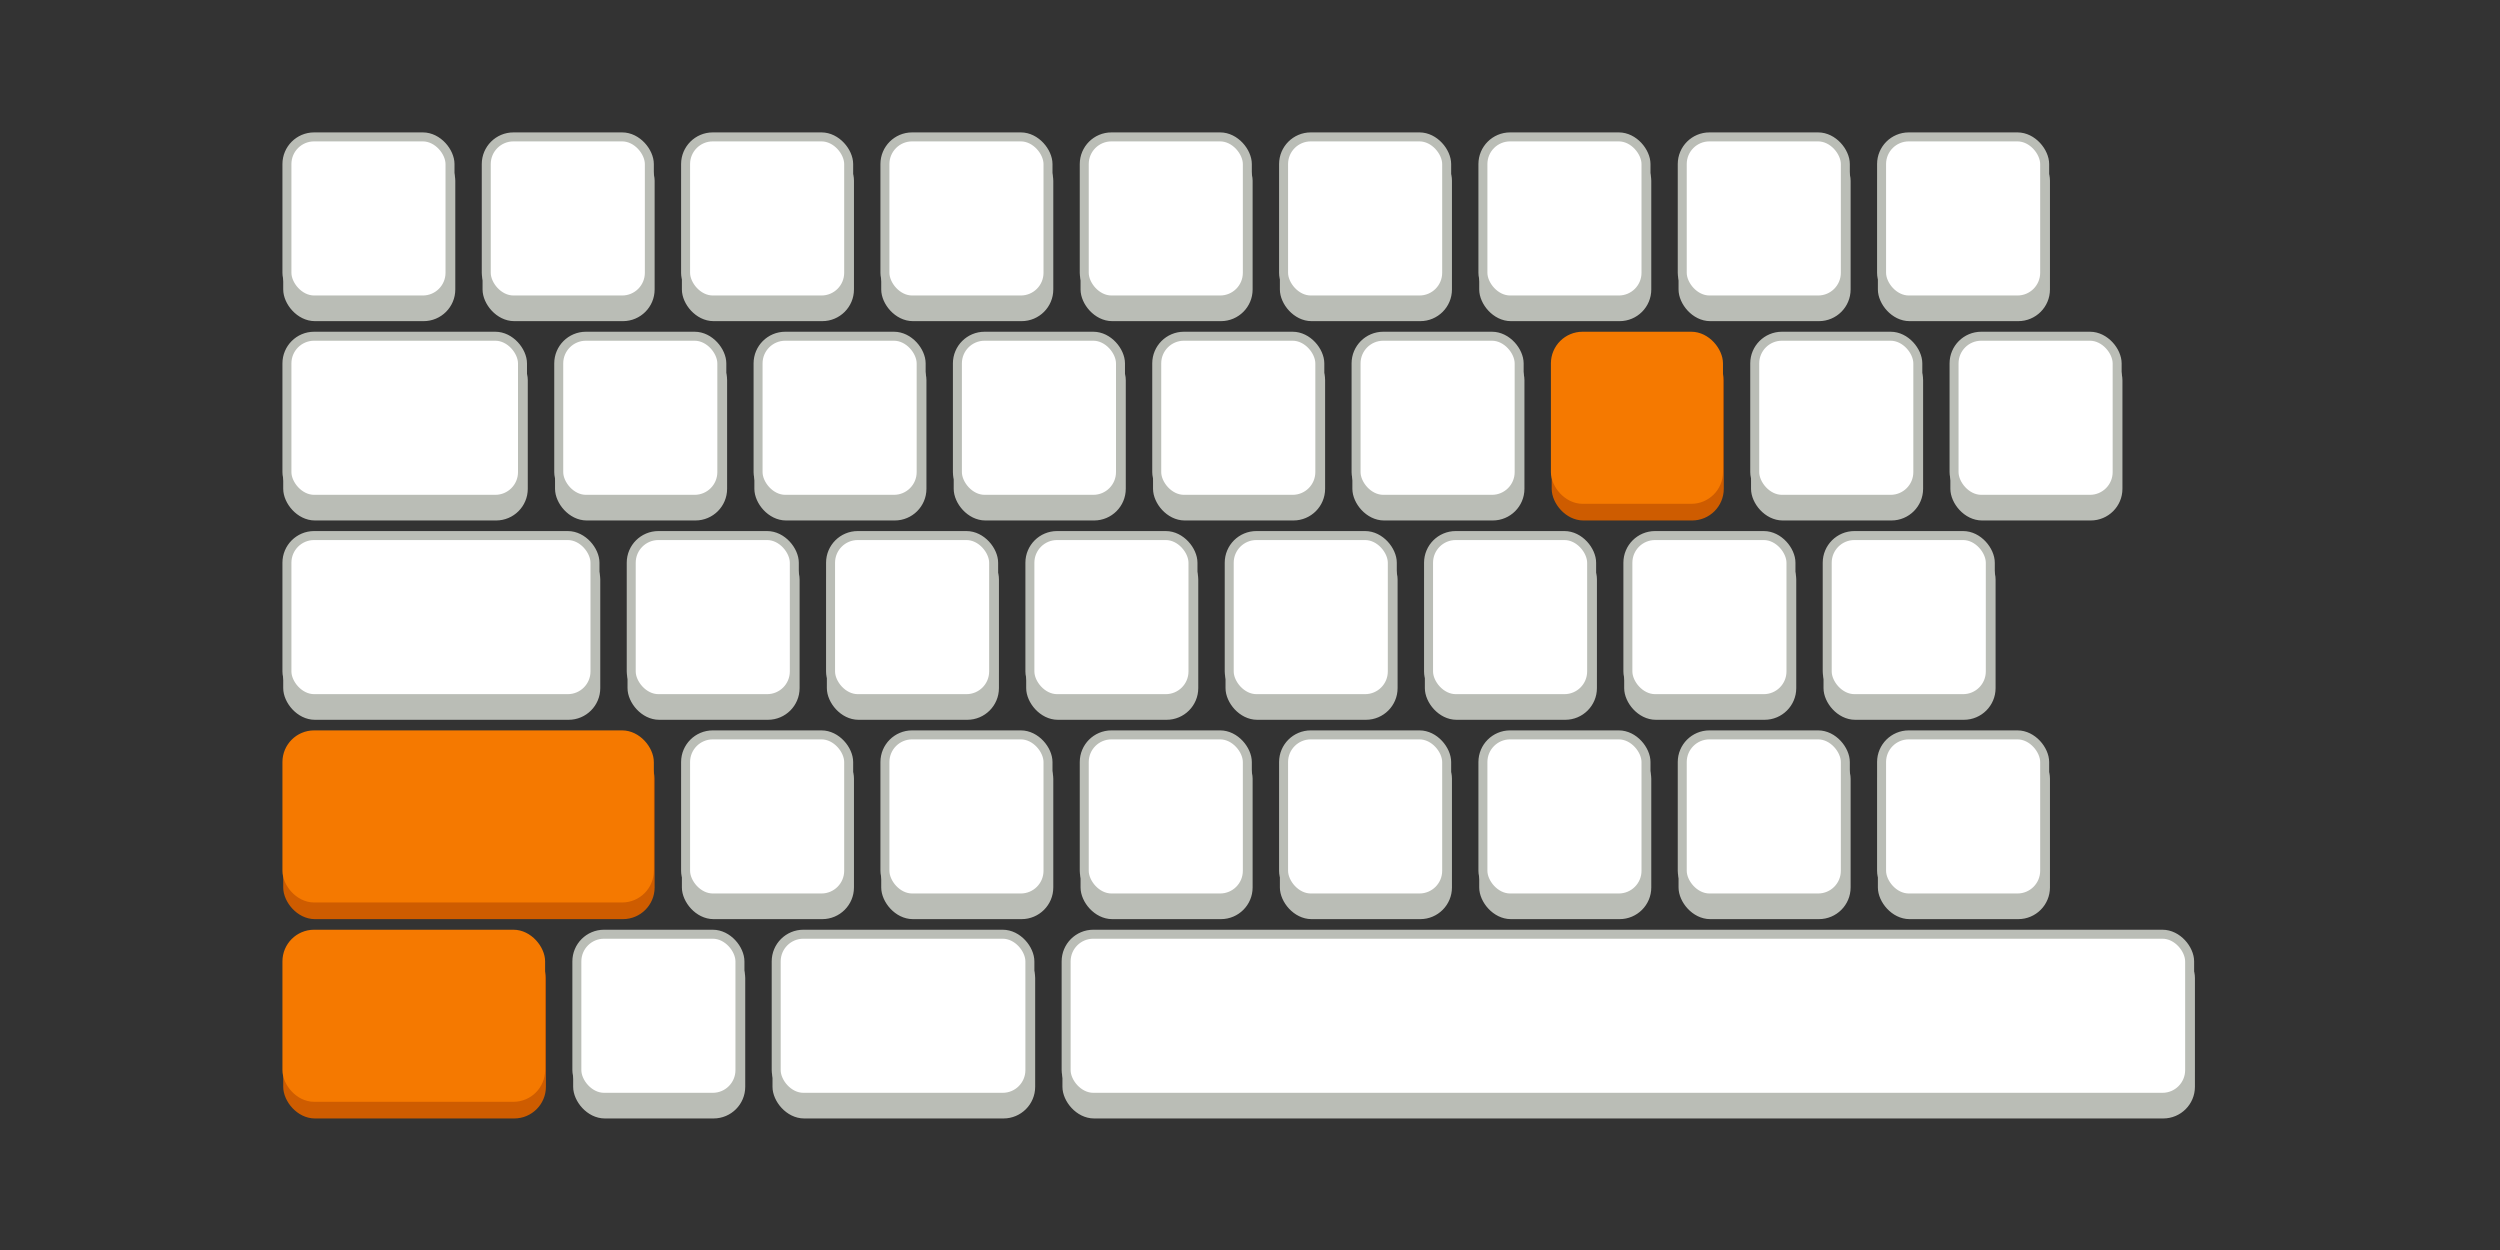 <?xml version="1.0" encoding="UTF-8" standalone="no"?>
<!-- Created with Inkscape (http://www.inkscape.org/) -->

<svg
   xmlns:dc="http://purl.org/dc/elements/1.1/"
   xmlns:cc="http://creativecommons.org/ns#"
   xmlns:rdf="http://www.w3.org/1999/02/22-rdf-syntax-ns#"
   xmlns:svg="http://www.w3.org/2000/svg"
   xmlns="http://www.w3.org/2000/svg"
   xmlns:sodipodi="http://sodipodi.sourceforge.net/DTD/sodipodi-0.dtd"
   xmlns:inkscape="http://www.inkscape.org/namespaces/inkscape"
   width="400"
   height="200"
   viewBox="0 0 400 200"
   id="svg7656"
   version="1.1"
   inkscape:version="0.91 r13725"
   sodipodi:docname="keyboard-shortcuts-alt.svg">
  <rect x="0" y="0" width="400" height="200" fill="#333333" stroke="none"/>
  <defs
     id="defs7658" />
  <sodipodi:namedview
     id="base"
     pagecolor="#e5e6e4"
     bordercolor="#666666"
     borderopacity="1.0"
     inkscape:pageopacity="1"
     inkscape:pageshadow="2"
     inkscape:zoom="1"
     inkscape:cx="230.66748"
     inkscape:cy="27.680573"
     inkscape:document-units="px"
     inkscape:current-layer="layer1"
     showgrid="false"
     units="px"
     borderlayer="true"
     inkscape:showpageshadow="false"
     showborder="true"
     inkscape:window-width="2560"
     inkscape:window-height="1376"
     inkscape:window-x="0"
     inkscape:window-y="27"
     inkscape:window-maximized="1">
    <inkscape:grid
       type="xygrid"
       id="grid9398" />
  </sodipodi:namedview>
  <g
     inkscape:label="Layer 1"
     inkscape:groupmode="layer"
     id="layer1"
     transform="translate(0,-852.362)">
    <rect
       ry="4.349"
       rx="4.349"
       y="876.932"
       x="46.035"
       height="26.094"
       width="26.094"
       id="rect8411"
       style="color:#000000;clip-rule:evenodd;display:inline;overflow:visible;visibility:visible;isolation:auto;mix-blend-mode:normal;color-interpolation:sRGB;color-interpolation-filters:linearRGB;solid-color:#000000;solid-opacity:1;fill:#babdb6;fill-opacity:1;fill-rule:evenodd;stroke:#babdb6;stroke-width:1.438;stroke-linecap:butt;stroke-linejoin:miter;stroke-miterlimit:4;stroke-dasharray:none;stroke-dashoffset:0;stroke-opacity:1;marker:none;marker-start:none;marker-mid:none;marker-end:none;paint-order:normal;color-rendering:auto;image-rendering:optimizeQuality;shape-rendering:geometricPrecision;text-rendering:geometricPrecision;enable-background:accumulate" />
    <rect
       ry="4.349"
       rx="4.349"
       y="876.932"
       x="77.928"
       height="26.094"
       width="26.094"
       id="rect8413"
       style="color:#000000;clip-rule:evenodd;display:inline;overflow:visible;visibility:visible;isolation:auto;mix-blend-mode:normal;color-interpolation:sRGB;color-interpolation-filters:linearRGB;solid-color:#000000;solid-opacity:1;fill:#babdb6;fill-opacity:1;fill-rule:evenodd;stroke:#babdb6;stroke-width:1.438;stroke-linecap:butt;stroke-linejoin:miter;stroke-miterlimit:4;stroke-dasharray:none;stroke-dashoffset:0;stroke-opacity:1;marker:none;marker-start:none;marker-mid:none;marker-end:none;paint-order:normal;color-rendering:auto;image-rendering:optimizeQuality;shape-rendering:geometricPrecision;text-rendering:geometricPrecision;enable-background:accumulate" />
    <rect
       ry="4.349"
       rx="4.349"
       y="876.932"
       x="109.821"
       height="26.094"
       width="26.094"
       id="rect8415"
       style="color:#000000;clip-rule:evenodd;display:inline;overflow:visible;visibility:visible;isolation:auto;mix-blend-mode:normal;color-interpolation:sRGB;color-interpolation-filters:linearRGB;solid-color:#000000;solid-opacity:1;fill:#babdb6;fill-opacity:1;fill-rule:evenodd;stroke:#babdb6;stroke-width:1.438;stroke-linecap:butt;stroke-linejoin:miter;stroke-miterlimit:4;stroke-dasharray:none;stroke-dashoffset:0;stroke-opacity:1;marker:none;marker-start:none;marker-mid:none;marker-end:none;paint-order:normal;color-rendering:auto;image-rendering:optimizeQuality;shape-rendering:geometricPrecision;text-rendering:geometricPrecision;enable-background:accumulate" />
    <rect
       ry="4.349"
       rx="4.349"
       y="876.932"
       x="141.714"
       height="26.094"
       width="26.094"
       id="rect8417"
       style="color:#000000;clip-rule:evenodd;display:inline;overflow:visible;visibility:visible;opacity:1;isolation:auto;mix-blend-mode:normal;color-interpolation:sRGB;color-interpolation-filters:linearRGB;solid-color:#000000;solid-opacity:1;fill:#babdb6;fill-opacity:1;fill-rule:evenodd;stroke:#babdb6;stroke-width:1.438;stroke-linecap:butt;stroke-linejoin:miter;stroke-miterlimit:4;stroke-dasharray:none;stroke-dashoffset:0;stroke-opacity:1;marker:none;marker-start:none;marker-mid:none;marker-end:none;paint-order:normal;color-rendering:auto;image-rendering:optimizeQuality;shape-rendering:geometricPrecision;text-rendering:geometricPrecision;enable-background:accumulate" />
    <rect
       ry="4.349"
       rx="4.349"
       y="876.932"
       x="173.607"
       height="26.094"
       width="26.094"
       id="rect8419"
       style="color:#000000;clip-rule:evenodd;display:inline;overflow:visible;visibility:visible;isolation:auto;mix-blend-mode:normal;color-interpolation:sRGB;color-interpolation-filters:linearRGB;solid-color:#000000;solid-opacity:1;fill:#babdb6;fill-opacity:1;fill-rule:evenodd;stroke:#babdb6;stroke-width:1.438;stroke-linecap:butt;stroke-linejoin:miter;stroke-miterlimit:4;stroke-dasharray:none;stroke-dashoffset:0;stroke-opacity:1;marker:none;marker-start:none;marker-mid:none;marker-end:none;paint-order:normal;color-rendering:auto;image-rendering:optimizeQuality;shape-rendering:geometricPrecision;text-rendering:geometricPrecision;enable-background:accumulate" />
    <rect
       ry="4.349"
       rx="4.349"
       y="876.932"
       x="205.5"
       height="26.094"
       width="26.094"
       id="rect8421"
       style="color:#000000;clip-rule:evenodd;display:inline;overflow:visible;visibility:visible;isolation:auto;mix-blend-mode:normal;color-interpolation:sRGB;color-interpolation-filters:linearRGB;solid-color:#000000;solid-opacity:1;fill:#babdb6;fill-opacity:1;fill-rule:evenodd;stroke:#babdb6;stroke-width:1.438;stroke-linecap:butt;stroke-linejoin:miter;stroke-miterlimit:4;stroke-dasharray:none;stroke-dashoffset:0;stroke-opacity:1;marker:none;marker-start:none;marker-mid:none;marker-end:none;paint-order:normal;color-rendering:auto;image-rendering:optimizeQuality;shape-rendering:geometricPrecision;text-rendering:geometricPrecision;enable-background:accumulate" />
    <rect
       ry="4.349"
       rx="4.349"
       y="876.932"
       x="237.393"
       height="26.094"
       width="26.094"
       id="rect8423"
       style="color:#000000;clip-rule:evenodd;display:inline;overflow:visible;visibility:visible;isolation:auto;mix-blend-mode:normal;color-interpolation:sRGB;color-interpolation-filters:linearRGB;solid-color:#000000;solid-opacity:1;fill:#babdb6;fill-opacity:1;fill-rule:evenodd;stroke:#babdb6;stroke-width:1.438;stroke-linecap:butt;stroke-linejoin:miter;stroke-miterlimit:4;stroke-dasharray:none;stroke-dashoffset:0;stroke-opacity:1;marker:none;marker-start:none;marker-mid:none;marker-end:none;paint-order:normal;color-rendering:auto;image-rendering:optimizeQuality;shape-rendering:geometricPrecision;text-rendering:geometricPrecision;enable-background:accumulate" />
    <rect
       ry="4.349"
       rx="4.349"
       y="876.932"
       x="269.286"
       height="26.094"
       width="26.094"
       id="rect8425"
       style="color:#000000;clip-rule:evenodd;display:inline;overflow:visible;visibility:visible;isolation:auto;mix-blend-mode:normal;color-interpolation:sRGB;color-interpolation-filters:linearRGB;solid-color:#000000;solid-opacity:1;fill:#babdb6;fill-opacity:1;fill-rule:evenodd;stroke:#babdb6;stroke-width:1.438;stroke-linecap:butt;stroke-linejoin:miter;stroke-miterlimit:4;stroke-dasharray:none;stroke-dashoffset:0;stroke-opacity:1;marker:none;marker-start:none;marker-mid:none;marker-end:none;paint-order:normal;color-rendering:auto;image-rendering:optimizeQuality;shape-rendering:geometricPrecision;text-rendering:geometricPrecision;enable-background:accumulate" />
    <rect
       ry="4.349"
       rx="4.349"
       y="876.932"
       x="301.18"
       height="26.094"
       width="26.094"
       id="rect8427"
       style="color:#000000;clip-rule:evenodd;display:inline;overflow:visible;visibility:visible;isolation:auto;mix-blend-mode:normal;color-interpolation:sRGB;color-interpolation-filters:linearRGB;solid-color:#000000;solid-opacity:1;fill:#babdb6;fill-opacity:1;fill-rule:evenodd;stroke:#babdb6;stroke-width:1.438;stroke-linecap:butt;stroke-linejoin:miter;stroke-miterlimit:4;stroke-dasharray:none;stroke-dashoffset:0;stroke-opacity:1;marker:none;marker-start:none;marker-mid:none;marker-end:none;paint-order:normal;color-rendering:auto;image-rendering:optimizeQuality;shape-rendering:geometricPrecision;text-rendering:geometricPrecision;enable-background:accumulate" />
    <rect
       ry="4.349"
       rx="4.349"
       y="908.825"
       x="46.035"
       height="26.094"
       width="37.692"
       id="rect8437"
       style="color:#000000;clip-rule:evenodd;display:inline;overflow:visible;visibility:visible;isolation:auto;mix-blend-mode:normal;color-interpolation:sRGB;color-interpolation-filters:linearRGB;solid-color:#000000;solid-opacity:1;fill:#babdb6;fill-opacity:1;fill-rule:evenodd;stroke:#babdb6;stroke-width:1.438;stroke-linecap:butt;stroke-linejoin:miter;stroke-miterlimit:4;stroke-dasharray:none;stroke-dashoffset:0;stroke-opacity:1;marker:none;marker-start:none;marker-mid:none;marker-end:none;paint-order:normal;color-rendering:auto;image-rendering:optimizeQuality;shape-rendering:geometricPrecision;text-rendering:geometricPrecision;enable-background:accumulate" />
    <rect
       ry="4.349"
       rx="4.349"
       y="908.825"
       x="89.525"
       height="26.094"
       width="26.094"
       id="rect8439"
       style="color:#000000;clip-rule:evenodd;display:inline;overflow:visible;visibility:visible;isolation:auto;mix-blend-mode:normal;color-interpolation:sRGB;color-interpolation-filters:linearRGB;solid-color:#000000;solid-opacity:1;fill:#babdb6;fill-opacity:1;fill-rule:evenodd;stroke:#babdb6;stroke-width:1.438;stroke-linecap:butt;stroke-linejoin:miter;stroke-miterlimit:4;stroke-dasharray:none;stroke-dashoffset:0;stroke-opacity:1;marker:none;marker-start:none;marker-mid:none;marker-end:none;paint-order:normal;color-rendering:auto;image-rendering:optimizeQuality;shape-rendering:geometricPrecision;text-rendering:geometricPrecision;enable-background:accumulate" />
    <rect
       ry="4.349"
       rx="4.349"
       y="908.825"
       x="121.418"
       height="26.094"
       width="26.094"
       id="rect8441"
       style="color:#000000;clip-rule:evenodd;display:inline;overflow:visible;visibility:visible;isolation:auto;mix-blend-mode:normal;color-interpolation:sRGB;color-interpolation-filters:linearRGB;solid-color:#000000;solid-opacity:1;fill:#babdb6;fill-opacity:1;fill-rule:evenodd;stroke:#babdb6;stroke-width:1.438;stroke-linecap:butt;stroke-linejoin:miter;stroke-miterlimit:4;stroke-dasharray:none;stroke-dashoffset:0;stroke-opacity:1;marker:none;marker-start:none;marker-mid:none;marker-end:none;paint-order:normal;color-rendering:auto;image-rendering:optimizeQuality;shape-rendering:geometricPrecision;text-rendering:geometricPrecision;enable-background:accumulate" />
    <rect
       ry="4.349"
       rx="4.349"
       y="908.825"
       x="153.311"
       height="26.094"
       width="26.094"
       id="rect8443"
       style="color:#000000;clip-rule:evenodd;display:inline;overflow:visible;visibility:visible;opacity:1;isolation:auto;mix-blend-mode:normal;color-interpolation:sRGB;color-interpolation-filters:linearRGB;solid-color:#000000;solid-opacity:1;fill:#babdb6;fill-opacity:1;fill-rule:evenodd;stroke:#babdb6;stroke-width:1.438;stroke-linecap:butt;stroke-linejoin:miter;stroke-miterlimit:4;stroke-dasharray:none;stroke-dashoffset:0;stroke-opacity:1;marker:none;marker-start:none;marker-mid:none;marker-end:none;paint-order:normal;color-rendering:auto;image-rendering:optimizeQuality;shape-rendering:geometricPrecision;text-rendering:geometricPrecision;enable-background:accumulate" />
    <rect
       ry="4.349"
       rx="4.349"
       y="908.825"
       x="185.205"
       height="26.094"
       width="26.094"
       id="rect8445"
       style="color:#000000;clip-rule:evenodd;display:inline;overflow:visible;visibility:visible;opacity:1;isolation:auto;mix-blend-mode:normal;color-interpolation:sRGB;color-interpolation-filters:linearRGB;solid-color:#000000;solid-opacity:1;fill:#babdb6;fill-opacity:1;fill-rule:evenodd;stroke:#babdb6;stroke-width:1.438;stroke-linecap:butt;stroke-linejoin:miter;stroke-miterlimit:4;stroke-dasharray:none;stroke-dashoffset:0;stroke-opacity:1;marker:none;marker-start:none;marker-mid:none;marker-end:none;paint-order:normal;color-rendering:auto;image-rendering:optimizeQuality;shape-rendering:geometricPrecision;text-rendering:geometricPrecision;enable-background:accumulate" />
    <rect
       ry="4.349"
       rx="4.349"
       y="908.825"
       x="217.098"
       height="26.094"
       width="26.094"
       id="rect8447"
       style="color:#000000;clip-rule:evenodd;display:inline;overflow:visible;visibility:visible;isolation:auto;mix-blend-mode:normal;color-interpolation:sRGB;color-interpolation-filters:linearRGB;solid-color:#000000;solid-opacity:1;fill:#babdb6;fill-opacity:1;fill-rule:evenodd;stroke:#babdb6;stroke-width:1.438;stroke-linecap:butt;stroke-linejoin:miter;stroke-miterlimit:4;stroke-dasharray:none;stroke-dashoffset:0;stroke-opacity:1;marker:none;marker-start:none;marker-mid:none;marker-end:none;paint-order:normal;color-rendering:auto;image-rendering:optimizeQuality;shape-rendering:geometricPrecision;text-rendering:geometricPrecision;enable-background:accumulate" />
    <rect
       ry="4.349"
       rx="4.349"
       y="908.825"
       x="248.991"
       height="26.094"
       width="26.094"
       id="rect8449"
       style="color:#000000;clip-rule:evenodd;display:inline;overflow:visible;visibility:visible;isolation:auto;mix-blend-mode:normal;color-interpolation:sRGB;color-interpolation-filters:linearRGB;solid-color:#000000;solid-opacity:1;fill:#ce5c00;fill-opacity:1;fill-rule:evenodd;stroke:#ce5c00;stroke-width:1.438;stroke-linecap:butt;stroke-linejoin:miter;stroke-miterlimit:4;stroke-dasharray:none;stroke-dashoffset:0;stroke-opacity:1;marker:none;marker-start:none;marker-mid:none;marker-end:none;paint-order:normal;color-rendering:auto;image-rendering:optimizeQuality;shape-rendering:geometricPrecision;text-rendering:geometricPrecision;enable-background:accumulate;opacity:1;filter-blend-mode:normal;filter-gaussianBlur-deviation:0" />
    <rect
       ry="4.349"
       rx="4.349"
       y="908.825"
       x="280.884"
       height="26.094"
       width="26.094"
       id="rect8451"
       style="color:#000000;clip-rule:evenodd;display:inline;overflow:visible;visibility:visible;opacity:1;isolation:auto;mix-blend-mode:normal;color-interpolation:sRGB;color-interpolation-filters:linearRGB;solid-color:#000000;solid-opacity:1;fill:#babdb6;fill-opacity:1;fill-rule:evenodd;stroke:#babdb6;stroke-width:1.438;stroke-linecap:butt;stroke-linejoin:miter;stroke-miterlimit:4;stroke-dasharray:none;stroke-dashoffset:0;stroke-opacity:1;marker:none;marker-start:none;marker-mid:none;marker-end:none;paint-order:normal;color-rendering:auto;image-rendering:optimizeQuality;shape-rendering:geometricPrecision;text-rendering:geometricPrecision;enable-background:accumulate" />
    <rect
       ry="4.349"
       rx="4.349"
       y="908.825"
       x="312.777"
       height="26.094"
       width="26.094"
       id="rect8453"
       style="color:#000000;clip-rule:evenodd;display:inline;overflow:visible;visibility:visible;isolation:auto;mix-blend-mode:normal;color-interpolation:sRGB;color-interpolation-filters:linearRGB;solid-color:#000000;solid-opacity:1;fill:#babdb6;fill-opacity:1;fill-rule:evenodd;stroke:#babdb6;stroke-width:1.438;stroke-linecap:butt;stroke-linejoin:miter;stroke-miterlimit:4;stroke-dasharray:none;stroke-dashoffset:0;stroke-opacity:1;marker:none;marker-start:none;marker-mid:none;marker-end:none;paint-order:normal;color-rendering:auto;image-rendering:optimizeQuality;shape-rendering:geometricPrecision;text-rendering:geometricPrecision;enable-background:accumulate;opacity:1;filter-blend-mode:normal;filter-gaussianBlur-deviation:0" />
    <rect
       ry="4.349"
       rx="4.349"
       y="940.717"
       x="46.035"
       height="26.094"
       width="49.289"
       id="rect8463"
       style="color:#000000;clip-rule:evenodd;display:inline;overflow:visible;visibility:visible;isolation:auto;mix-blend-mode:normal;color-interpolation:sRGB;color-interpolation-filters:linearRGB;solid-color:#000000;solid-opacity:1;fill:#babdb6;fill-opacity:1;fill-rule:evenodd;stroke:#babdb6;stroke-width:1.438;stroke-linecap:butt;stroke-linejoin:miter;stroke-miterlimit:4;stroke-dasharray:none;stroke-dashoffset:0;stroke-opacity:1;marker:none;marker-start:none;marker-mid:none;marker-end:none;paint-order:normal;color-rendering:auto;image-rendering:optimizeQuality;shape-rendering:geometricPrecision;text-rendering:geometricPrecision;enable-background:accumulate" />
    <rect
       ry="4.349"
       rx="4.349"
       y="940.717"
       x="101.123"
       height="26.094"
       width="26.094"
       id="rect8465"
       style="color:#000000;clip-rule:evenodd;display:inline;overflow:visible;visibility:visible;isolation:auto;mix-blend-mode:normal;color-interpolation:sRGB;color-interpolation-filters:linearRGB;solid-color:#000000;solid-opacity:1;fill:#babdb6;fill-opacity:1;fill-rule:evenodd;stroke:#babdb6;stroke-width:1.438;stroke-linecap:butt;stroke-linejoin:miter;stroke-miterlimit:4;stroke-dasharray:none;stroke-dashoffset:0;stroke-opacity:1;marker:none;marker-start:none;marker-mid:none;marker-end:none;paint-order:normal;color-rendering:auto;image-rendering:optimizeQuality;shape-rendering:geometricPrecision;text-rendering:geometricPrecision;enable-background:accumulate" />
    <rect
       ry="4.349"
       rx="4.349"
       y="940.717"
       x="133.016"
       height="26.094"
       width="26.094"
       id="rect8467"
       style="color:#000000;clip-rule:evenodd;display:inline;overflow:visible;visibility:visible;isolation:auto;mix-blend-mode:normal;color-interpolation:sRGB;color-interpolation-filters:linearRGB;solid-color:#000000;solid-opacity:1;fill:#babdb6;fill-opacity:1;fill-rule:evenodd;stroke:#babdb6;stroke-width:1.438;stroke-linecap:butt;stroke-linejoin:miter;stroke-miterlimit:4;stroke-dasharray:none;stroke-dashoffset:0;stroke-opacity:1;marker:none;marker-start:none;marker-mid:none;marker-end:none;paint-order:normal;color-rendering:auto;image-rendering:optimizeQuality;shape-rendering:geometricPrecision;text-rendering:geometricPrecision;enable-background:accumulate" />
    <rect
       ry="4.349"
       rx="4.349"
       y="940.717"
       x="164.909"
       height="26.094"
       width="26.094"
       id="rect8469"
       style="color:#000000;clip-rule:evenodd;display:inline;overflow:visible;visibility:visible;isolation:auto;mix-blend-mode:normal;color-interpolation:sRGB;color-interpolation-filters:linearRGB;solid-color:#000000;solid-opacity:1;fill:#babdb6;fill-opacity:1;fill-rule:evenodd;stroke:#babdb6;stroke-width:1.438;stroke-linecap:butt;stroke-linejoin:miter;stroke-miterlimit:4;stroke-dasharray:none;stroke-dashoffset:0;stroke-opacity:1;marker:none;marker-start:none;marker-mid:none;marker-end:none;paint-order:normal;color-rendering:auto;image-rendering:optimizeQuality;shape-rendering:geometricPrecision;text-rendering:geometricPrecision;enable-background:accumulate" />
    <rect
       ry="4.349"
       rx="4.349"
       y="940.717"
       x="196.802"
       height="26.094"
       width="26.094"
       id="rect8471"
       style="color:#000000;clip-rule:evenodd;display:inline;overflow:visible;visibility:visible;isolation:auto;mix-blend-mode:normal;color-interpolation:sRGB;color-interpolation-filters:linearRGB;solid-color:#000000;solid-opacity:1;fill:#babdb6;fill-opacity:1;fill-rule:evenodd;stroke:#babdb6;stroke-width:1.438;stroke-linecap:butt;stroke-linejoin:miter;stroke-miterlimit:4;stroke-dasharray:none;stroke-dashoffset:0;stroke-opacity:1;marker:none;marker-start:none;marker-mid:none;marker-end:none;paint-order:normal;color-rendering:auto;image-rendering:optimizeQuality;shape-rendering:geometricPrecision;text-rendering:geometricPrecision;enable-background:accumulate" />
    <rect
       ry="4.349"
       rx="4.349"
       y="940.717"
       x="228.695"
       height="26.094"
       width="26.094"
       id="rect8473"
       style="color:#000000;clip-rule:evenodd;display:inline;overflow:visible;visibility:visible;opacity:1;isolation:auto;mix-blend-mode:normal;color-interpolation:sRGB;color-interpolation-filters:linearRGB;solid-color:#000000;solid-opacity:1;fill:#babdb6;fill-opacity:1;fill-rule:evenodd;stroke:#babdb6;stroke-width:1.438;stroke-linecap:butt;stroke-linejoin:miter;stroke-miterlimit:4;stroke-dasharray:none;stroke-dashoffset:0;stroke-opacity:1;marker:none;marker-start:none;marker-mid:none;marker-end:none;paint-order:normal;color-rendering:auto;image-rendering:optimizeQuality;shape-rendering:geometricPrecision;text-rendering:geometricPrecision;enable-background:accumulate" />
    <rect
       ry="4.349"
       rx="4.349"
       y="940.717"
       x="260.588"
       height="26.094"
       width="26.094"
       id="rect8475"
       style="color:#000000;clip-rule:evenodd;display:inline;overflow:visible;visibility:visible;isolation:auto;mix-blend-mode:normal;color-interpolation:sRGB;color-interpolation-filters:linearRGB;solid-color:#000000;solid-opacity:1;fill:#babdb6;fill-opacity:1;fill-rule:evenodd;stroke:#babdb6;stroke-width:1.438;stroke-linecap:butt;stroke-linejoin:miter;stroke-miterlimit:4;stroke-dasharray:none;stroke-dashoffset:0;stroke-opacity:1;marker:none;marker-start:none;marker-mid:none;marker-end:none;paint-order:normal;color-rendering:auto;image-rendering:optimizeQuality;shape-rendering:geometricPrecision;text-rendering:geometricPrecision;enable-background:accumulate" />
    <rect
       ry="4.349"
       rx="4.349"
       y="940.717"
       x="292.481"
       height="26.094"
       width="26.094"
       id="rect8477"
       style="color:#000000;clip-rule:evenodd;display:inline;overflow:visible;visibility:visible;isolation:auto;mix-blend-mode:normal;color-interpolation:sRGB;color-interpolation-filters:linearRGB;solid-color:#000000;solid-opacity:1;fill:#babdb6;fill-opacity:1;fill-rule:evenodd;stroke:#babdb6;stroke-width:1.438;stroke-linecap:butt;stroke-linejoin:miter;stroke-miterlimit:4;stroke-dasharray:none;stroke-dashoffset:0;stroke-opacity:1;marker:none;marker-start:none;marker-mid:none;marker-end:none;paint-order:normal;color-rendering:auto;image-rendering:optimizeQuality;shape-rendering:geometricPrecision;text-rendering:geometricPrecision;enable-background:accumulate" />
    <rect
       ry="4.349"
       rx="4.349"
       y="972.61"
       x="46.035"
       height="26.094"
       width="57.987"
       id="rect8489"
       style="color:#000000;clip-rule:evenodd;display:inline;overflow:visible;visibility:visible;opacity:1;isolation:auto;mix-blend-mode:normal;color-interpolation:sRGB;color-interpolation-filters:linearRGB;solid-color:#000000;solid-opacity:1;fill:#ce5c00;fill-opacity:1;fill-rule:evenodd;stroke:#ce5c00;stroke-width:1.438;stroke-linecap:butt;stroke-linejoin:miter;stroke-miterlimit:4;stroke-dasharray:none;stroke-dashoffset:0;stroke-opacity:1;marker:none;marker-start:none;marker-mid:none;marker-end:none;paint-order:normal;color-rendering:auto;image-rendering:optimizeQuality;shape-rendering:geometricPrecision;text-rendering:geometricPrecision;enable-background:accumulate" />
    <rect
       ry="4.349"
       rx="4.349"
       y="972.61"
       x="109.821"
       height="26.094"
       width="26.094"
       id="rect8491"
       style="color:#000000;clip-rule:evenodd;display:inline;overflow:visible;visibility:visible;opacity:1;isolation:auto;mix-blend-mode:normal;color-interpolation:sRGB;color-interpolation-filters:linearRGB;solid-color:#000000;solid-opacity:1;fill:#babdb6;fill-opacity:1;fill-rule:evenodd;stroke:#babdb6;stroke-width:1.438;stroke-linecap:butt;stroke-linejoin:miter;stroke-miterlimit:4;stroke-dasharray:none;stroke-dashoffset:0;stroke-opacity:1;marker:none;marker-start:none;marker-mid:none;marker-end:none;paint-order:normal;color-rendering:auto;image-rendering:optimizeQuality;shape-rendering:geometricPrecision;text-rendering:geometricPrecision;enable-background:accumulate" />
    <rect
       ry="4.349"
       rx="4.349"
       y="972.61"
       x="141.714"
       height="26.094"
       width="26.094"
       id="rect8493"
       style="color:#000000;clip-rule:evenodd;display:inline;overflow:visible;visibility:visible;isolation:auto;mix-blend-mode:normal;color-interpolation:sRGB;color-interpolation-filters:linearRGB;solid-color:#000000;solid-opacity:1;fill:#babdb6;fill-opacity:1;fill-rule:evenodd;stroke:#babdb6;stroke-width:1.438;stroke-linecap:butt;stroke-linejoin:miter;stroke-miterlimit:4;stroke-dasharray:none;stroke-dashoffset:0;stroke-opacity:1;marker:none;marker-start:none;marker-mid:none;marker-end:none;paint-order:normal;color-rendering:auto;image-rendering:optimizeQuality;shape-rendering:geometricPrecision;text-rendering:geometricPrecision;enable-background:accumulate" />
    <rect
       ry="4.349"
       rx="4.349"
       y="972.61"
       x="173.607"
       height="26.094"
       width="26.094"
       id="rect8495"
       style="color:#000000;clip-rule:evenodd;display:inline;overflow:visible;visibility:visible;isolation:auto;mix-blend-mode:normal;color-interpolation:sRGB;color-interpolation-filters:linearRGB;solid-color:#000000;solid-opacity:1;fill:#babdb6;fill-opacity:1;fill-rule:evenodd;stroke:#babdb6;stroke-width:1.438;stroke-linecap:butt;stroke-linejoin:miter;stroke-miterlimit:4;stroke-dasharray:none;stroke-dashoffset:0;stroke-opacity:1;marker:none;marker-start:none;marker-mid:none;marker-end:none;paint-order:normal;color-rendering:auto;image-rendering:optimizeQuality;shape-rendering:geometricPrecision;text-rendering:geometricPrecision;enable-background:accumulate" />
    <rect
       ry="4.349"
       rx="4.349"
       y="972.61"
       x="205.5"
       height="26.094"
       width="26.094"
       id="rect8497"
       style="color:#000000;clip-rule:evenodd;display:inline;overflow:visible;visibility:visible;isolation:auto;mix-blend-mode:normal;color-interpolation:sRGB;color-interpolation-filters:linearRGB;solid-color:#000000;solid-opacity:1;fill:#babdb6;fill-opacity:1;fill-rule:evenodd;stroke:#babdb6;stroke-width:1.438;stroke-linecap:butt;stroke-linejoin:miter;stroke-miterlimit:4;stroke-dasharray:none;stroke-dashoffset:0;stroke-opacity:1;marker:none;marker-start:none;marker-mid:none;marker-end:none;paint-order:normal;color-rendering:auto;image-rendering:optimizeQuality;shape-rendering:geometricPrecision;text-rendering:geometricPrecision;enable-background:accumulate" />
    <rect
       ry="4.349"
       rx="4.349"
       y="972.61"
       x="237.393"
       height="26.094"
       width="26.094"
       id="rect8499"
       style="color:#000000;clip-rule:evenodd;display:inline;overflow:visible;visibility:visible;isolation:auto;mix-blend-mode:normal;color-interpolation:sRGB;color-interpolation-filters:linearRGB;solid-color:#000000;solid-opacity:1;fill:#babdb6;fill-opacity:1;fill-rule:evenodd;stroke:#babdb6;stroke-width:1.438;stroke-linecap:butt;stroke-linejoin:miter;stroke-miterlimit:4;stroke-dasharray:none;stroke-dashoffset:0;stroke-opacity:1;marker:none;marker-start:none;marker-mid:none;marker-end:none;paint-order:normal;color-rendering:auto;image-rendering:optimizeQuality;shape-rendering:geometricPrecision;text-rendering:geometricPrecision;enable-background:accumulate" />
    <rect
       ry="4.349"
       rx="4.349"
       y="972.61"
       x="269.286"
       height="26.094"
       width="26.094"
       id="rect8501"
       style="color:#000000;clip-rule:evenodd;display:inline;overflow:visible;visibility:visible;opacity:1;isolation:auto;mix-blend-mode:normal;color-interpolation:sRGB;color-interpolation-filters:linearRGB;solid-color:#000000;solid-opacity:1;fill:#babdb6;fill-opacity:1;fill-rule:evenodd;stroke:#babdb6;stroke-width:1.438;stroke-linecap:butt;stroke-linejoin:miter;stroke-miterlimit:4;stroke-dasharray:none;stroke-dashoffset:0;stroke-opacity:1;marker:none;marker-start:none;marker-mid:none;marker-end:none;paint-order:normal;color-rendering:auto;image-rendering:optimizeQuality;shape-rendering:geometricPrecision;text-rendering:geometricPrecision;enable-background:accumulate" />
    <rect
       ry="4.349"
       rx="4.349"
       y="972.61"
       x="301.18"
       height="26.094"
       width="26.094"
       id="rect8503"
       style="color:#000000;clip-rule:evenodd;display:inline;overflow:visible;visibility:visible;opacity:1;isolation:auto;mix-blend-mode:normal;color-interpolation:sRGB;color-interpolation-filters:linearRGB;solid-color:#000000;solid-opacity:1;fill:#babdb6;fill-opacity:1;fill-rule:evenodd;stroke:#babdb6;stroke-width:1.438;stroke-linecap:butt;stroke-linejoin:miter;stroke-miterlimit:4;stroke-dasharray:none;stroke-dashoffset:0;stroke-opacity:1;marker:none;marker-start:none;marker-mid:none;marker-end:none;paint-order:normal;color-rendering:auto;image-rendering:optimizeQuality;shape-rendering:geometricPrecision;text-rendering:geometricPrecision;enable-background:accumulate" />
    <rect
       ry="4.349"
       rx="4.349"
       y="1004.503"
       x="92.425"
       height="26.094"
       width="26.094"
       id="rect8513"
       style="color:#000000;clip-rule:evenodd;display:inline;overflow:visible;visibility:visible;opacity:1;isolation:auto;mix-blend-mode:normal;color-interpolation:sRGB;color-interpolation-filters:linearRGB;solid-color:#000000;solid-opacity:1;fill:#babdb6;fill-opacity:1;fill-rule:evenodd;stroke:#babdb6;stroke-width:1.438;stroke-linecap:butt;stroke-linejoin:miter;stroke-miterlimit:4;stroke-dasharray:none;stroke-dashoffset:0;stroke-opacity:1;marker:none;marker-start:none;marker-mid:none;marker-end:none;paint-order:normal;color-rendering:auto;image-rendering:optimizeQuality;shape-rendering:geometricPrecision;text-rendering:geometricPrecision;enable-background:accumulate" />
    <rect
       ry="4.349"
       rx="4.349"
       y="1004.503"
       x="124.318"
       height="26.094"
       width="40.591"
       id="rect8515"
       style="color:#000000;clip-rule:evenodd;display:inline;overflow:visible;visibility:visible;isolation:auto;mix-blend-mode:normal;color-interpolation:sRGB;color-interpolation-filters:linearRGB;solid-color:#000000;solid-opacity:1;fill:#babdb6;fill-opacity:1;fill-rule:evenodd;stroke:#babdb6;stroke-width:1.438;stroke-linecap:butt;stroke-linejoin:miter;stroke-miterlimit:4;stroke-dasharray:none;stroke-dashoffset:0;stroke-opacity:1;marker:none;marker-start:none;marker-mid:none;marker-end:none;paint-order:normal;color-rendering:auto;image-rendering:optimizeQuality;shape-rendering:geometricPrecision;text-rendering:geometricPrecision;enable-background:accumulate" />
    <rect
       ry="4.349"
       rx="4.349"
       y="1004.503"
       x="46.035"
       height="26.094"
       width="40.591"
       id="rect8517"
       style="color:#000000;clip-rule:evenodd;display:inline;overflow:visible;visibility:visible;isolation:auto;mix-blend-mode:normal;color-interpolation:sRGB;color-interpolation-filters:linearRGB;solid-color:#000000;solid-opacity:1;fill:#ce5c00;fill-opacity:1;fill-rule:evenodd;stroke:#ce5c00;stroke-width:1.438;stroke-linecap:butt;stroke-linejoin:miter;stroke-miterlimit:4;stroke-dasharray:none;stroke-dashoffset:0;stroke-opacity:1;marker:none;marker-start:none;marker-mid:none;marker-end:none;paint-order:normal;color-rendering:auto;image-rendering:optimizeQuality;shape-rendering:geometricPrecision;text-rendering:geometricPrecision;enable-background:accumulate" />
    <rect
       ry="4.349"
       rx="4.349"
       y="1004.503"
       x="170.708"
       height="26.094"
       width="179.761"
       id="rect8531"
       style="color:#000000;clip-rule:evenodd;display:inline;overflow:visible;visibility:visible;opacity:1;isolation:auto;mix-blend-mode:normal;color-interpolation:sRGB;color-interpolation-filters:linearRGB;solid-color:#000000;solid-opacity:1;fill:#babdb6;fill-opacity:1;fill-rule:evenodd;stroke:#babdb6;stroke-width:1.438;stroke-linecap:butt;stroke-linejoin:miter;stroke-miterlimit:4;stroke-dasharray:none;stroke-dashoffset:0;stroke-opacity:1;marker:none;marker-start:none;marker-mid:none;marker-end:none;paint-order:normal;color-rendering:auto;image-rendering:optimizeQuality;shape-rendering:geometricPrecision;text-rendering:geometricPrecision;enable-background:accumulate" />
    <rect
       style="color:#000000;clip-rule:evenodd;display:inline;overflow:visible;visibility:visible;opacity:1;isolation:auto;mix-blend-mode:normal;color-interpolation:sRGB;color-interpolation-filters:linearRGB;solid-color:#000000;solid-opacity:1;fill:#ffffff;fill-opacity:1;fill-rule:evenodd;stroke:#babdb6;stroke-width:1.438;stroke-linecap:butt;stroke-linejoin:miter;stroke-miterlimit:4;stroke-dasharray:none;stroke-dashoffset:0;stroke-opacity:1;marker:none;marker-start:none;marker-mid:none;marker-end:none;paint-order:normal;color-rendering:auto;image-rendering:optimizeQuality;shape-rendering:geometricPrecision;text-rendering:geometricPrecision;enable-background:accumulate"
       id="rect5035"
       width="26.094"
       height="26.094"
       x="45.908"
       y="874.266"
       rx="4.349"
       ry="4.349" />
    <rect
       style="color:#000000;clip-rule:evenodd;display:inline;overflow:visible;visibility:visible;isolation:auto;mix-blend-mode:normal;color-interpolation:sRGB;color-interpolation-filters:linearRGB;solid-color:#000000;solid-opacity:1;fill:#ffffff;fill-opacity:1;fill-rule:evenodd;stroke:#babdb6;stroke-width:1.438;stroke-linecap:butt;stroke-linejoin:miter;stroke-miterlimit:4;stroke-dasharray:none;stroke-dashoffset:0;stroke-opacity:1;marker:none;marker-start:none;marker-mid:none;marker-end:none;paint-order:normal;color-rendering:auto;image-rendering:optimizeQuality;shape-rendering:geometricPrecision;text-rendering:geometricPrecision;enable-background:accumulate"
       id="rect5035-7-1"
       width="26.094"
       height="26.094"
       x="77.801"
       y="874.266"
       rx="4.349"
       ry="4.349" />
    <rect
       style="color:#000000;clip-rule:evenodd;display:inline;overflow:visible;visibility:visible;isolation:auto;mix-blend-mode:normal;color-interpolation:sRGB;color-interpolation-filters:linearRGB;solid-color:#000000;solid-opacity:1;fill:#ffffff;fill-opacity:1;fill-rule:evenodd;stroke:#babdb6;stroke-width:1.438;stroke-linecap:butt;stroke-linejoin:miter;stroke-miterlimit:4;stroke-dasharray:none;stroke-dashoffset:0;stroke-opacity:1;marker:none;marker-start:none;marker-mid:none;marker-end:none;paint-order:normal;color-rendering:auto;image-rendering:optimizeQuality;shape-rendering:geometricPrecision;text-rendering:geometricPrecision;enable-background:accumulate"
       id="rect5035-7-1-3"
       width="26.094"
       height="26.094"
       x="109.694"
       y="874.266"
       rx="4.349"
       ry="4.349" />
    <rect
       style="color:#000000;clip-rule:evenodd;display:inline;overflow:visible;visibility:visible;opacity:1;isolation:auto;mix-blend-mode:normal;color-interpolation:sRGB;color-interpolation-filters:linearRGB;solid-color:#000000;solid-opacity:1;fill:#ffffff;fill-opacity:1;fill-rule:evenodd;stroke:#babdb6;stroke-width:1.438;stroke-linecap:butt;stroke-linejoin:miter;stroke-miterlimit:4;stroke-dasharray:none;stroke-dashoffset:0;stroke-opacity:1;marker:none;marker-start:none;marker-mid:none;marker-end:none;paint-order:normal;color-rendering:auto;image-rendering:optimizeQuality;shape-rendering:geometricPrecision;text-rendering:geometricPrecision;enable-background:accumulate"
       id="rect5035-3"
       width="26.094"
       height="26.094"
       x="141.587"
       y="874.266"
       rx="4.349"
       ry="4.349" />
    <rect
       style="color:#000000;clip-rule:evenodd;display:inline;overflow:visible;visibility:visible;isolation:auto;mix-blend-mode:normal;color-interpolation:sRGB;color-interpolation-filters:linearRGB;solid-color:#000000;solid-opacity:1;fill:#ffffff;fill-opacity:1;fill-rule:evenodd;stroke:#babdb6;stroke-width:1.438;stroke-linecap:butt;stroke-linejoin:miter;stroke-miterlimit:4;stroke-dasharray:none;stroke-dashoffset:0;stroke-opacity:1;marker:none;marker-start:none;marker-mid:none;marker-end:none;paint-order:normal;color-rendering:auto;image-rendering:optimizeQuality;shape-rendering:geometricPrecision;text-rendering:geometricPrecision;enable-background:accumulate"
       id="rect5035-7-1-8"
       width="26.094"
       height="26.094"
       x="173.48"
       y="874.266"
       rx="4.349"
       ry="4.349" />
    <rect
       style="color:#000000;clip-rule:evenodd;display:inline;overflow:visible;visibility:visible;isolation:auto;mix-blend-mode:normal;color-interpolation:sRGB;color-interpolation-filters:linearRGB;solid-color:#000000;solid-opacity:1;fill:#ffffff;fill-opacity:1;fill-rule:evenodd;stroke:#babdb6;stroke-width:1.438;stroke-linecap:butt;stroke-linejoin:miter;stroke-miterlimit:4;stroke-dasharray:none;stroke-dashoffset:0;stroke-opacity:1;marker:none;marker-start:none;marker-mid:none;marker-end:none;paint-order:normal;color-rendering:auto;image-rendering:optimizeQuality;shape-rendering:geometricPrecision;text-rendering:geometricPrecision;enable-background:accumulate"
       id="rect5035-1"
       width="26.094"
       height="26.094"
       x="205.373"
       y="874.266"
       rx="4.349"
       ry="4.349" />
    <rect
       style="color:#000000;clip-rule:evenodd;display:inline;overflow:visible;visibility:visible;isolation:auto;mix-blend-mode:normal;color-interpolation:sRGB;color-interpolation-filters:linearRGB;solid-color:#000000;solid-opacity:1;fill:#ffffff;fill-opacity:1;fill-rule:evenodd;stroke:#babdb6;stroke-width:1.438;stroke-linecap:butt;stroke-linejoin:miter;stroke-miterlimit:4;stroke-dasharray:none;stroke-dashoffset:0;stroke-opacity:1;marker:none;marker-start:none;marker-mid:none;marker-end:none;paint-order:normal;color-rendering:auto;image-rendering:optimizeQuality;shape-rendering:geometricPrecision;text-rendering:geometricPrecision;enable-background:accumulate"
       id="rect5035-7-1-0"
       width="26.094"
       height="26.094"
       x="237.266"
       y="874.266"
       rx="4.349"
       ry="4.349" />
    <rect
       style="color:#000000;clip-rule:evenodd;display:inline;overflow:visible;visibility:visible;isolation:auto;mix-blend-mode:normal;color-interpolation:sRGB;color-interpolation-filters:linearRGB;solid-color:#000000;solid-opacity:1;fill:#ffffff;fill-opacity:1;fill-rule:evenodd;stroke:#babdb6;stroke-width:1.438;stroke-linecap:butt;stroke-linejoin:miter;stroke-miterlimit:4;stroke-dasharray:none;stroke-dashoffset:0;stroke-opacity:1;marker:none;marker-start:none;marker-mid:none;marker-end:none;paint-order:normal;color-rendering:auto;image-rendering:optimizeQuality;shape-rendering:geometricPrecision;text-rendering:geometricPrecision;enable-background:accumulate"
       id="rect5035-7-1-3-8"
       width="26.094"
       height="26.094"
       x="269.159"
       y="874.266"
       rx="4.349"
       ry="4.349" />
    <rect
       style="color:#000000;clip-rule:evenodd;display:inline;overflow:visible;visibility:visible;isolation:auto;mix-blend-mode:normal;color-interpolation:sRGB;color-interpolation-filters:linearRGB;solid-color:#000000;solid-opacity:1;fill:#ffffff;fill-opacity:1;fill-rule:evenodd;stroke:#babdb6;stroke-width:1.438;stroke-linecap:butt;stroke-linejoin:miter;stroke-miterlimit:4;stroke-dasharray:none;stroke-dashoffset:0;stroke-opacity:1;marker:none;marker-start:none;marker-mid:none;marker-end:none;paint-order:normal;color-rendering:auto;image-rendering:optimizeQuality;shape-rendering:geometricPrecision;text-rendering:geometricPrecision;enable-background:accumulate"
       id="rect5035-3-7"
       width="26.094"
       height="26.094"
       x="301.052"
       y="874.266"
       rx="4.349"
       ry="4.349" />
    <rect
       style="color:#000000;clip-rule:evenodd;display:inline;overflow:visible;visibility:visible;isolation:auto;mix-blend-mode:normal;color-interpolation:sRGB;color-interpolation-filters:linearRGB;solid-color:#000000;solid-opacity:1;fill:#ffffff;fill-opacity:1;fill-rule:evenodd;stroke:#babdb6;stroke-width:1.438;stroke-linecap:butt;stroke-linejoin:miter;stroke-miterlimit:4;stroke-dasharray:none;stroke-dashoffset:0;stroke-opacity:1;marker:none;marker-start:none;marker-mid:none;marker-end:none;paint-order:normal;color-rendering:auto;image-rendering:optimizeQuality;shape-rendering:geometricPrecision;text-rendering:geometricPrecision;enable-background:accumulate"
       id="rect5035-8"
       width="37.692"
       height="26.094"
       x="45.908"
       y="906.159"
       rx="4.349"
       ry="4.349" />
    <rect
       style="color:#000000;clip-rule:evenodd;display:inline;overflow:visible;visibility:visible;isolation:auto;mix-blend-mode:normal;color-interpolation:sRGB;color-interpolation-filters:linearRGB;solid-color:#000000;solid-opacity:1;fill:#ffffff;fill-opacity:1;fill-rule:evenodd;stroke:#babdb6;stroke-width:1.438;stroke-linecap:butt;stroke-linejoin:miter;stroke-miterlimit:4;stroke-dasharray:none;stroke-dashoffset:0;stroke-opacity:1;marker:none;marker-start:none;marker-mid:none;marker-end:none;paint-order:normal;color-rendering:auto;image-rendering:optimizeQuality;shape-rendering:geometricPrecision;text-rendering:geometricPrecision;enable-background:accumulate"
       id="rect5035-7-1-04"
       width="26.094"
       height="26.094"
       x="89.398"
       y="906.159"
       rx="4.349"
       ry="4.349" />
    <rect
       style="color:#000000;clip-rule:evenodd;display:inline;overflow:visible;visibility:visible;isolation:auto;mix-blend-mode:normal;color-interpolation:sRGB;color-interpolation-filters:linearRGB;solid-color:#000000;solid-opacity:1;fill:#ffffff;fill-opacity:1;fill-rule:evenodd;stroke:#babdb6;stroke-width:1.438;stroke-linecap:butt;stroke-linejoin:miter;stroke-miterlimit:4;stroke-dasharray:none;stroke-dashoffset:0;stroke-opacity:1;marker:none;marker-start:none;marker-mid:none;marker-end:none;paint-order:normal;color-rendering:auto;image-rendering:optimizeQuality;shape-rendering:geometricPrecision;text-rendering:geometricPrecision;enable-background:accumulate"
       id="rect5035-7-1-3-1"
       width="26.094"
       height="26.094"
       x="121.291"
       y="906.159"
       rx="4.349"
       ry="4.349" />
    <rect
       style="color:#000000;clip-rule:evenodd;display:inline;overflow:visible;visibility:visible;opacity:1;isolation:auto;mix-blend-mode:normal;color-interpolation:sRGB;color-interpolation-filters:linearRGB;solid-color:#000000;solid-opacity:1;fill:#ffffff;fill-opacity:1;fill-rule:evenodd;stroke:#babdb6;stroke-width:1.438;stroke-linecap:butt;stroke-linejoin:miter;stroke-miterlimit:4;stroke-dasharray:none;stroke-dashoffset:0;stroke-opacity:1;marker:none;marker-start:none;marker-mid:none;marker-end:none;paint-order:normal;color-rendering:auto;image-rendering:optimizeQuality;shape-rendering:geometricPrecision;text-rendering:geometricPrecision;enable-background:accumulate"
       id="rect5035-3-1"
       width="26.094"
       height="26.094"
       x="153.184"
       y="906.159"
       rx="4.349"
       ry="4.349" />
    <rect
       style="color:#000000;clip-rule:evenodd;display:inline;overflow:visible;visibility:visible;opacity:1;isolation:auto;mix-blend-mode:normal;color-interpolation:sRGB;color-interpolation-filters:linearRGB;solid-color:#000000;solid-opacity:1;fill:#ffffff;fill-opacity:1;fill-rule:evenodd;stroke:#babdb6;stroke-width:1.438;stroke-linecap:butt;stroke-linejoin:miter;stroke-miterlimit:4;stroke-dasharray:none;stroke-dashoffset:0;stroke-opacity:1;marker:none;marker-start:none;marker-mid:none;marker-end:none;paint-order:normal;color-rendering:auto;image-rendering:optimizeQuality;shape-rendering:geometricPrecision;text-rendering:geometricPrecision;enable-background:accumulate"
       id="rect5035-7-1-8-3"
       width="26.094"
       height="26.094"
       x="185.077"
       y="906.159"
       rx="4.349"
       ry="4.349" />
    <rect
       style="color:#000000;clip-rule:evenodd;display:inline;overflow:visible;visibility:visible;isolation:auto;mix-blend-mode:normal;color-interpolation:sRGB;color-interpolation-filters:linearRGB;solid-color:#000000;solid-opacity:1;fill:#ffffff;fill-opacity:1;fill-rule:evenodd;stroke:#babdb6;stroke-width:1.438;stroke-linecap:butt;stroke-linejoin:miter;stroke-miterlimit:4;stroke-dasharray:none;stroke-dashoffset:0;stroke-opacity:1;marker:none;marker-start:none;marker-mid:none;marker-end:none;paint-order:normal;color-rendering:auto;image-rendering:optimizeQuality;shape-rendering:geometricPrecision;text-rendering:geometricPrecision;enable-background:accumulate"
       id="rect5035-1-9"
       width="26.094"
       height="26.094"
       x="216.971"
       y="906.159"
       rx="4.349"
       ry="4.349" />
    <rect
       style="color:#000000;clip-rule:evenodd;display:inline;overflow:visible;visibility:visible;isolation:auto;mix-blend-mode:normal;color-interpolation:sRGB;color-interpolation-filters:linearRGB;solid-color:#000000;solid-opacity:1;fill:#f57900;fill-opacity:1;fill-rule:evenodd;stroke:#f57900;stroke-width:1.438;stroke-linecap:butt;stroke-linejoin:miter;stroke-miterlimit:4;stroke-dasharray:none;stroke-dashoffset:0;stroke-opacity:1;marker:none;marker-start:none;marker-mid:none;marker-end:none;paint-order:normal;color-rendering:auto;image-rendering:optimizeQuality;shape-rendering:geometricPrecision;text-rendering:geometricPrecision;enable-background:accumulate;opacity:1;filter-blend-mode:normal;filter-gaussianBlur-deviation:0"
       id="rect5035-7-1-0-3"
       width="26.094"
       height="26.094"
       x="248.864"
       y="906.159"
       rx="4.349"
       ry="4.349" />
    <rect
       style="color:#000000;clip-rule:evenodd;display:inline;overflow:visible;visibility:visible;opacity:1;isolation:auto;mix-blend-mode:normal;color-interpolation:sRGB;color-interpolation-filters:linearRGB;solid-color:#000000;solid-opacity:1;fill:#ffffff;fill-opacity:1;fill-rule:evenodd;stroke:#babdb6;stroke-width:1.438;stroke-linecap:butt;stroke-linejoin:miter;stroke-miterlimit:4;stroke-dasharray:none;stroke-dashoffset:0;stroke-opacity:1;marker:none;marker-start:none;marker-mid:none;marker-end:none;paint-order:normal;color-rendering:auto;image-rendering:optimizeQuality;shape-rendering:geometricPrecision;text-rendering:geometricPrecision;enable-background:accumulate"
       id="rect5035-7-1-3-8-4"
       width="26.094"
       height="26.094"
       x="280.757"
       y="906.159"
       rx="4.349"
       ry="4.349" />
    <rect
       style="color:#000000;clip-rule:evenodd;display:inline;overflow:visible;visibility:visible;opacity:1;isolation:auto;mix-blend-mode:normal;color-interpolation:sRGB;color-interpolation-filters:linearRGB;solid-color:#000000;solid-opacity:1;fill:#ffffff;fill-opacity:1;fill-rule:evenodd;stroke:#babdb6;stroke-width:1.438;stroke-linecap:butt;stroke-linejoin:miter;stroke-miterlimit:4;stroke-dasharray:none;stroke-dashoffset:0;stroke-opacity:1;marker:none;marker-start:none;marker-mid:none;marker-end:none;paint-order:normal;color-rendering:auto;image-rendering:optimizeQuality;shape-rendering:geometricPrecision;text-rendering:geometricPrecision;enable-background:accumulate;filter-blend-mode:normal;filter-gaussianBlur-deviation:0"
       id="rect5035-3-7-1"
       width="26.094"
       height="26.094"
       x="312.65"
       y="906.159"
       rx="4.349"
       ry="4.349" />
    <rect
       style="color:#000000;clip-rule:evenodd;display:inline;overflow:visible;visibility:visible;isolation:auto;mix-blend-mode:normal;color-interpolation:sRGB;color-interpolation-filters:linearRGB;solid-color:#000000;solid-opacity:1;fill:#ffffff;fill-opacity:1;fill-rule:evenodd;stroke:#babdb6;stroke-width:1.438;stroke-linecap:butt;stroke-linejoin:miter;stroke-miterlimit:4;stroke-dasharray:none;stroke-dashoffset:0;stroke-opacity:1;marker:none;marker-start:none;marker-mid:none;marker-end:none;paint-order:normal;color-rendering:auto;image-rendering:optimizeQuality;shape-rendering:geometricPrecision;text-rendering:geometricPrecision;enable-background:accumulate"
       id="rect5035-8-6"
       width="49.289"
       height="26.094"
       x="45.908"
       y="938.051"
       rx="4.349"
       ry="4.349" />
    <rect
       style="color:#000000;clip-rule:evenodd;display:inline;overflow:visible;visibility:visible;isolation:auto;mix-blend-mode:normal;color-interpolation:sRGB;color-interpolation-filters:linearRGB;solid-color:#000000;solid-opacity:1;fill:#ffffff;fill-opacity:1;fill-rule:evenodd;stroke:#babdb6;stroke-width:1.438;stroke-linecap:butt;stroke-linejoin:miter;stroke-miterlimit:4;stroke-dasharray:none;stroke-dashoffset:0;stroke-opacity:1;marker:none;marker-start:none;marker-mid:none;marker-end:none;paint-order:normal;color-rendering:auto;image-rendering:optimizeQuality;shape-rendering:geometricPrecision;text-rendering:geometricPrecision;enable-background:accumulate"
       id="rect5035-7-1-04-5"
       width="26.094"
       height="26.094"
       x="100.996"
       y="938.051"
       rx="4.349"
       ry="4.349" />
    <rect
       style="color:#000000;clip-rule:evenodd;display:inline;overflow:visible;visibility:visible;isolation:auto;mix-blend-mode:normal;color-interpolation:sRGB;color-interpolation-filters:linearRGB;solid-color:#000000;solid-opacity:1;fill:#ffffff;fill-opacity:1;fill-rule:evenodd;stroke:#babdb6;stroke-width:1.438;stroke-linecap:butt;stroke-linejoin:miter;stroke-miterlimit:4;stroke-dasharray:none;stroke-dashoffset:0;stroke-opacity:1;marker:none;marker-start:none;marker-mid:none;marker-end:none;paint-order:normal;color-rendering:auto;image-rendering:optimizeQuality;shape-rendering:geometricPrecision;text-rendering:geometricPrecision;enable-background:accumulate"
       id="rect5035-7-1-3-1-9"
       width="26.094"
       height="26.094"
       x="132.889"
       y="938.051"
       rx="4.349"
       ry="4.349" />
    <rect
       style="color:#000000;clip-rule:evenodd;display:inline;overflow:visible;visibility:visible;isolation:auto;mix-blend-mode:normal;color-interpolation:sRGB;color-interpolation-filters:linearRGB;solid-color:#000000;solid-opacity:1;fill:#ffffff;fill-opacity:1;fill-rule:evenodd;stroke:#babdb6;stroke-width:1.438;stroke-linecap:butt;stroke-linejoin:miter;stroke-miterlimit:4;stroke-dasharray:none;stroke-dashoffset:0;stroke-opacity:1;marker:none;marker-start:none;marker-mid:none;marker-end:none;paint-order:normal;color-rendering:auto;image-rendering:optimizeQuality;shape-rendering:geometricPrecision;text-rendering:geometricPrecision;enable-background:accumulate"
       id="rect5035-3-1-9"
       width="26.094"
       height="26.094"
       x="164.782"
       y="938.051"
       rx="4.349"
       ry="4.349" />
    <rect
       style="color:#000000;clip-rule:evenodd;display:inline;overflow:visible;visibility:visible;isolation:auto;mix-blend-mode:normal;color-interpolation:sRGB;color-interpolation-filters:linearRGB;solid-color:#000000;solid-opacity:1;fill:#ffffff;fill-opacity:1;fill-rule:evenodd;stroke:#babdb6;stroke-width:1.438;stroke-linecap:butt;stroke-linejoin:miter;stroke-miterlimit:4;stroke-dasharray:none;stroke-dashoffset:0;stroke-opacity:1;marker:none;marker-start:none;marker-mid:none;marker-end:none;paint-order:normal;color-rendering:auto;image-rendering:optimizeQuality;shape-rendering:geometricPrecision;text-rendering:geometricPrecision;enable-background:accumulate"
       id="rect5035-7-1-8-3-0"
       width="26.094"
       height="26.094"
       x="196.675"
       y="938.051"
       rx="4.349"
       ry="4.349" />
    <rect
       style="color:#000000;clip-rule:evenodd;display:inline;overflow:visible;visibility:visible;opacity:1;isolation:auto;mix-blend-mode:normal;color-interpolation:sRGB;color-interpolation-filters:linearRGB;solid-color:#000000;solid-opacity:1;fill:#ffffff;fill-opacity:1;fill-rule:evenodd;stroke:#babdb6;stroke-width:1.438;stroke-linecap:butt;stroke-linejoin:miter;stroke-miterlimit:4;stroke-dasharray:none;stroke-dashoffset:0;stroke-opacity:1;marker:none;marker-start:none;marker-mid:none;marker-end:none;paint-order:normal;color-rendering:auto;image-rendering:optimizeQuality;shape-rendering:geometricPrecision;text-rendering:geometricPrecision;enable-background:accumulate"
       id="rect5035-1-9-6"
       width="26.094"
       height="26.094"
       x="228.568"
       y="938.051"
       rx="4.349"
       ry="4.349" />
    <rect
       style="color:#000000;clip-rule:evenodd;display:inline;overflow:visible;visibility:visible;isolation:auto;mix-blend-mode:normal;color-interpolation:sRGB;color-interpolation-filters:linearRGB;solid-color:#000000;solid-opacity:1;fill:#ffffff;fill-opacity:1;fill-rule:evenodd;stroke:#babdb6;stroke-width:1.438;stroke-linecap:butt;stroke-linejoin:miter;stroke-miterlimit:4;stroke-dasharray:none;stroke-dashoffset:0;stroke-opacity:1;marker:none;marker-start:none;marker-mid:none;marker-end:none;paint-order:normal;color-rendering:auto;image-rendering:optimizeQuality;shape-rendering:geometricPrecision;text-rendering:geometricPrecision;enable-background:accumulate"
       id="rect5035-7-1-0-3-3"
       width="26.094"
       height="26.094"
       x="260.461"
       y="938.051"
       rx="4.349"
       ry="4.349" />
    <rect
       style="color:#000000;clip-rule:evenodd;display:inline;overflow:visible;visibility:visible;isolation:auto;mix-blend-mode:normal;color-interpolation:sRGB;color-interpolation-filters:linearRGB;solid-color:#000000;solid-opacity:1;fill:#ffffff;fill-opacity:1;fill-rule:evenodd;stroke:#babdb6;stroke-width:1.438;stroke-linecap:butt;stroke-linejoin:miter;stroke-miterlimit:4;stroke-dasharray:none;stroke-dashoffset:0;stroke-opacity:1;marker:none;marker-start:none;marker-mid:none;marker-end:none;paint-order:normal;color-rendering:auto;image-rendering:optimizeQuality;shape-rendering:geometricPrecision;text-rendering:geometricPrecision;enable-background:accumulate"
       id="rect5035-7-1-3-8-4-7"
       width="26.094"
       height="26.094"
       x="292.354"
       y="938.051"
       rx="4.349"
       ry="4.349" />
    <rect
       style="color:#000000;clip-rule:evenodd;display:inline;overflow:visible;visibility:visible;opacity:1;isolation:auto;mix-blend-mode:normal;color-interpolation:sRGB;color-interpolation-filters:linearRGB;solid-color:#000000;solid-opacity:1;fill:#f57900;fill-opacity:1;fill-rule:evenodd;stroke:#f57900;stroke-width:1.438;stroke-linecap:butt;stroke-linejoin:miter;stroke-miterlimit:4;stroke-dasharray:none;stroke-dashoffset:0;stroke-opacity:1;marker:none;marker-start:none;marker-mid:none;marker-end:none;paint-order:normal;color-rendering:auto;image-rendering:optimizeQuality;shape-rendering:geometricPrecision;text-rendering:geometricPrecision;enable-background:accumulate"
       id="rect5035-8-6-5"
       width="57.987"
       height="26.094"
       x="45.908"
       y="969.944"
       rx="4.349"
       ry="4.349" />
    <rect
       style="color:#000000;clip-rule:evenodd;display:inline;overflow:visible;visibility:visible;opacity:1;isolation:auto;mix-blend-mode:normal;color-interpolation:sRGB;color-interpolation-filters:linearRGB;solid-color:#000000;solid-opacity:1;fill:#ffffff;fill-opacity:1;fill-rule:evenodd;stroke:#babdb6;stroke-width:1.438;stroke-linecap:butt;stroke-linejoin:miter;stroke-miterlimit:4;stroke-dasharray:none;stroke-dashoffset:0;stroke-opacity:1;marker:none;marker-start:none;marker-mid:none;marker-end:none;paint-order:normal;color-rendering:auto;image-rendering:optimizeQuality;shape-rendering:geometricPrecision;text-rendering:geometricPrecision;enable-background:accumulate"
       id="rect5035-7-1-04-5-0"
       width="26.094"
       height="26.094"
       x="109.694"
       y="969.944"
       rx="4.349"
       ry="4.349" />
    <rect
       style="color:#000000;clip-rule:evenodd;display:inline;overflow:visible;visibility:visible;isolation:auto;mix-blend-mode:normal;color-interpolation:sRGB;color-interpolation-filters:linearRGB;solid-color:#000000;solid-opacity:1;fill:#ffffff;fill-opacity:1;fill-rule:evenodd;stroke:#babdb6;stroke-width:1.438;stroke-linecap:butt;stroke-linejoin:miter;stroke-miterlimit:4;stroke-dasharray:none;stroke-dashoffset:0;stroke-opacity:1;marker:none;marker-start:none;marker-mid:none;marker-end:none;paint-order:normal;color-rendering:auto;image-rendering:optimizeQuality;shape-rendering:geometricPrecision;text-rendering:geometricPrecision;enable-background:accumulate"
       id="rect5035-7-1-3-1-9-8"
       width="26.094"
       height="26.094"
       x="141.587"
       y="969.944"
       rx="4.349"
       ry="4.349" />
    <rect
       style="color:#000000;clip-rule:evenodd;display:inline;overflow:visible;visibility:visible;isolation:auto;mix-blend-mode:normal;color-interpolation:sRGB;color-interpolation-filters:linearRGB;solid-color:#000000;solid-opacity:1;fill:#ffffff;fill-opacity:1;fill-rule:evenodd;stroke:#babdb6;stroke-width:1.438;stroke-linecap:butt;stroke-linejoin:miter;stroke-miterlimit:4;stroke-dasharray:none;stroke-dashoffset:0;stroke-opacity:1;marker:none;marker-start:none;marker-mid:none;marker-end:none;paint-order:normal;color-rendering:auto;image-rendering:optimizeQuality;shape-rendering:geometricPrecision;text-rendering:geometricPrecision;enable-background:accumulate"
       id="rect5035-3-1-9-1"
       width="26.094"
       height="26.094"
       x="173.48"
       y="969.944"
       rx="4.349"
       ry="4.349" />
    <rect
       style="color:#000000;clip-rule:evenodd;display:inline;overflow:visible;visibility:visible;isolation:auto;mix-blend-mode:normal;color-interpolation:sRGB;color-interpolation-filters:linearRGB;solid-color:#000000;solid-opacity:1;fill:#ffffff;fill-opacity:1;fill-rule:evenodd;stroke:#babdb6;stroke-width:1.438;stroke-linecap:butt;stroke-linejoin:miter;stroke-miterlimit:4;stroke-dasharray:none;stroke-dashoffset:0;stroke-opacity:1;marker:none;marker-start:none;marker-mid:none;marker-end:none;paint-order:normal;color-rendering:auto;image-rendering:optimizeQuality;shape-rendering:geometricPrecision;text-rendering:geometricPrecision;enable-background:accumulate"
       id="rect5035-7-1-8-3-0-2"
       width="26.094"
       height="26.094"
       x="205.373"
       y="969.944"
       rx="4.349"
       ry="4.349" />
    <rect
       style="color:#000000;clip-rule:evenodd;display:inline;overflow:visible;visibility:visible;isolation:auto;mix-blend-mode:normal;color-interpolation:sRGB;color-interpolation-filters:linearRGB;solid-color:#000000;solid-opacity:1;fill:#ffffff;fill-opacity:1;fill-rule:evenodd;stroke:#babdb6;stroke-width:1.438;stroke-linecap:butt;stroke-linejoin:miter;stroke-miterlimit:4;stroke-dasharray:none;stroke-dashoffset:0;stroke-opacity:1;marker:none;marker-start:none;marker-mid:none;marker-end:none;paint-order:normal;color-rendering:auto;image-rendering:optimizeQuality;shape-rendering:geometricPrecision;text-rendering:geometricPrecision;enable-background:accumulate"
       id="rect5035-1-9-6-6"
       width="26.094"
       height="26.094"
       x="237.266"
       y="969.944"
       rx="4.349"
       ry="4.349" />
    <rect
       style="color:#000000;clip-rule:evenodd;display:inline;overflow:visible;visibility:visible;opacity:1;isolation:auto;mix-blend-mode:normal;color-interpolation:sRGB;color-interpolation-filters:linearRGB;solid-color:#000000;solid-opacity:1;fill:#ffffff;fill-opacity:1;fill-rule:evenodd;stroke:#babdb6;stroke-width:1.438;stroke-linecap:butt;stroke-linejoin:miter;stroke-miterlimit:4;stroke-dasharray:none;stroke-dashoffset:0;stroke-opacity:1;marker:none;marker-start:none;marker-mid:none;marker-end:none;paint-order:normal;color-rendering:auto;image-rendering:optimizeQuality;shape-rendering:geometricPrecision;text-rendering:geometricPrecision;enable-background:accumulate"
       id="rect5035-7-1-0-3-3-9"
       width="26.094"
       height="26.094"
       x="269.159"
       y="969.944"
       rx="4.349"
       ry="4.349" />
    <rect
       style="color:#000000;clip-rule:evenodd;display:inline;overflow:visible;visibility:visible;opacity:1;isolation:auto;mix-blend-mode:normal;color-interpolation:sRGB;color-interpolation-filters:linearRGB;solid-color:#000000;solid-opacity:1;fill:#ffffff;fill-opacity:1;fill-rule:evenodd;stroke:#babdb6;stroke-width:1.438;stroke-linecap:butt;stroke-linejoin:miter;stroke-miterlimit:4;stroke-dasharray:none;stroke-dashoffset:0;stroke-opacity:1;marker:none;marker-start:none;marker-mid:none;marker-end:none;paint-order:normal;color-rendering:auto;image-rendering:optimizeQuality;shape-rendering:geometricPrecision;text-rendering:geometricPrecision;enable-background:accumulate"
       id="rect5035-7-1-3-8-4-7-1"
       width="26.094"
       height="26.094"
       x="301.052"
       y="969.944"
       rx="4.349"
       ry="4.349" />
    <rect
       style="color:#000000;clip-rule:evenodd;display:inline;overflow:visible;visibility:visible;opacity:1;isolation:auto;mix-blend-mode:normal;color-interpolation:sRGB;color-interpolation-filters:linearRGB;solid-color:#000000;solid-opacity:1;fill:#ffffff;fill-opacity:1;fill-rule:evenodd;stroke:#babdb6;stroke-width:1.438;stroke-linecap:butt;stroke-linejoin:miter;stroke-miterlimit:4;stroke-dasharray:none;stroke-dashoffset:0;stroke-opacity:1;marker:none;marker-start:none;marker-mid:none;marker-end:none;paint-order:normal;color-rendering:auto;image-rendering:optimizeQuality;shape-rendering:geometricPrecision;text-rendering:geometricPrecision;enable-background:accumulate"
       id="rect5035-8-6-5-0"
       width="26.094"
       height="26.094"
       x="92.297"
       y="1001.837"
       rx="4.349"
       ry="4.349" />
    <rect
       style="color:#000000;clip-rule:evenodd;display:inline;overflow:visible;visibility:visible;isolation:auto;mix-blend-mode:normal;color-interpolation:sRGB;color-interpolation-filters:linearRGB;solid-color:#000000;solid-opacity:1;fill:#ffffff;fill-opacity:1;fill-rule:evenodd;stroke:#babdb6;stroke-width:1.438;stroke-linecap:butt;stroke-linejoin:miter;stroke-miterlimit:4;stroke-dasharray:none;stroke-dashoffset:0;stroke-opacity:1;marker:none;marker-start:none;marker-mid:none;marker-end:none;paint-order:normal;color-rendering:auto;image-rendering:optimizeQuality;shape-rendering:geometricPrecision;text-rendering:geometricPrecision;enable-background:accumulate"
       id="rect5035-7-1-04-5-0-3"
       width="40.591"
       height="26.094"
       x="124.191"
       y="1001.837"
       rx="4.349"
       ry="4.349" />
    <rect
       style="color:#000000;clip-rule:evenodd;display:inline;overflow:visible;visibility:visible;isolation:auto;mix-blend-mode:normal;color-interpolation:sRGB;color-interpolation-filters:linearRGB;solid-color:#000000;solid-opacity:1;fill:#f57900;fill-opacity:1;fill-rule:evenodd;stroke:#f57900;stroke-width:1.438;stroke-linecap:butt;stroke-linejoin:miter;stroke-miterlimit:4;stroke-dasharray:none;stroke-dashoffset:0;stroke-opacity:1;marker:none;marker-start:none;marker-mid:none;marker-end:none;paint-order:normal;color-rendering:auto;image-rendering:optimizeQuality;shape-rendering:geometricPrecision;text-rendering:geometricPrecision;enable-background:accumulate"
       id="rect5035-8-6-5-0-4"
       width="40.591"
       height="26.094"
       x="45.908"
       y="1001.837"
       rx="4.349"
       ry="4.349" />
    <rect
       style="color:#000000;clip-rule:evenodd;display:inline;overflow:visible;visibility:visible;opacity:1;isolation:auto;mix-blend-mode:normal;color-interpolation:sRGB;color-interpolation-filters:linearRGB;solid-color:#000000;solid-opacity:1;fill:#ffffff;fill-opacity:1;fill-rule:evenodd;stroke:#babdb6;stroke-width:1.438;stroke-linecap:butt;stroke-linejoin:miter;stroke-miterlimit:4;stroke-dasharray:none;stroke-dashoffset:0;stroke-opacity:1;marker:none;marker-start:none;marker-mid:none;marker-end:none;paint-order:normal;color-rendering:auto;image-rendering:optimizeQuality;shape-rendering:geometricPrecision;text-rendering:geometricPrecision;enable-background:accumulate"
       id="rect5035-7-1-04-5-0-3-6"
       width="179.761"
       height="26.094"
       x="170.581"
       y="1001.837"
       rx="4.349"
       ry="4.349" />
  </g>
</svg>
